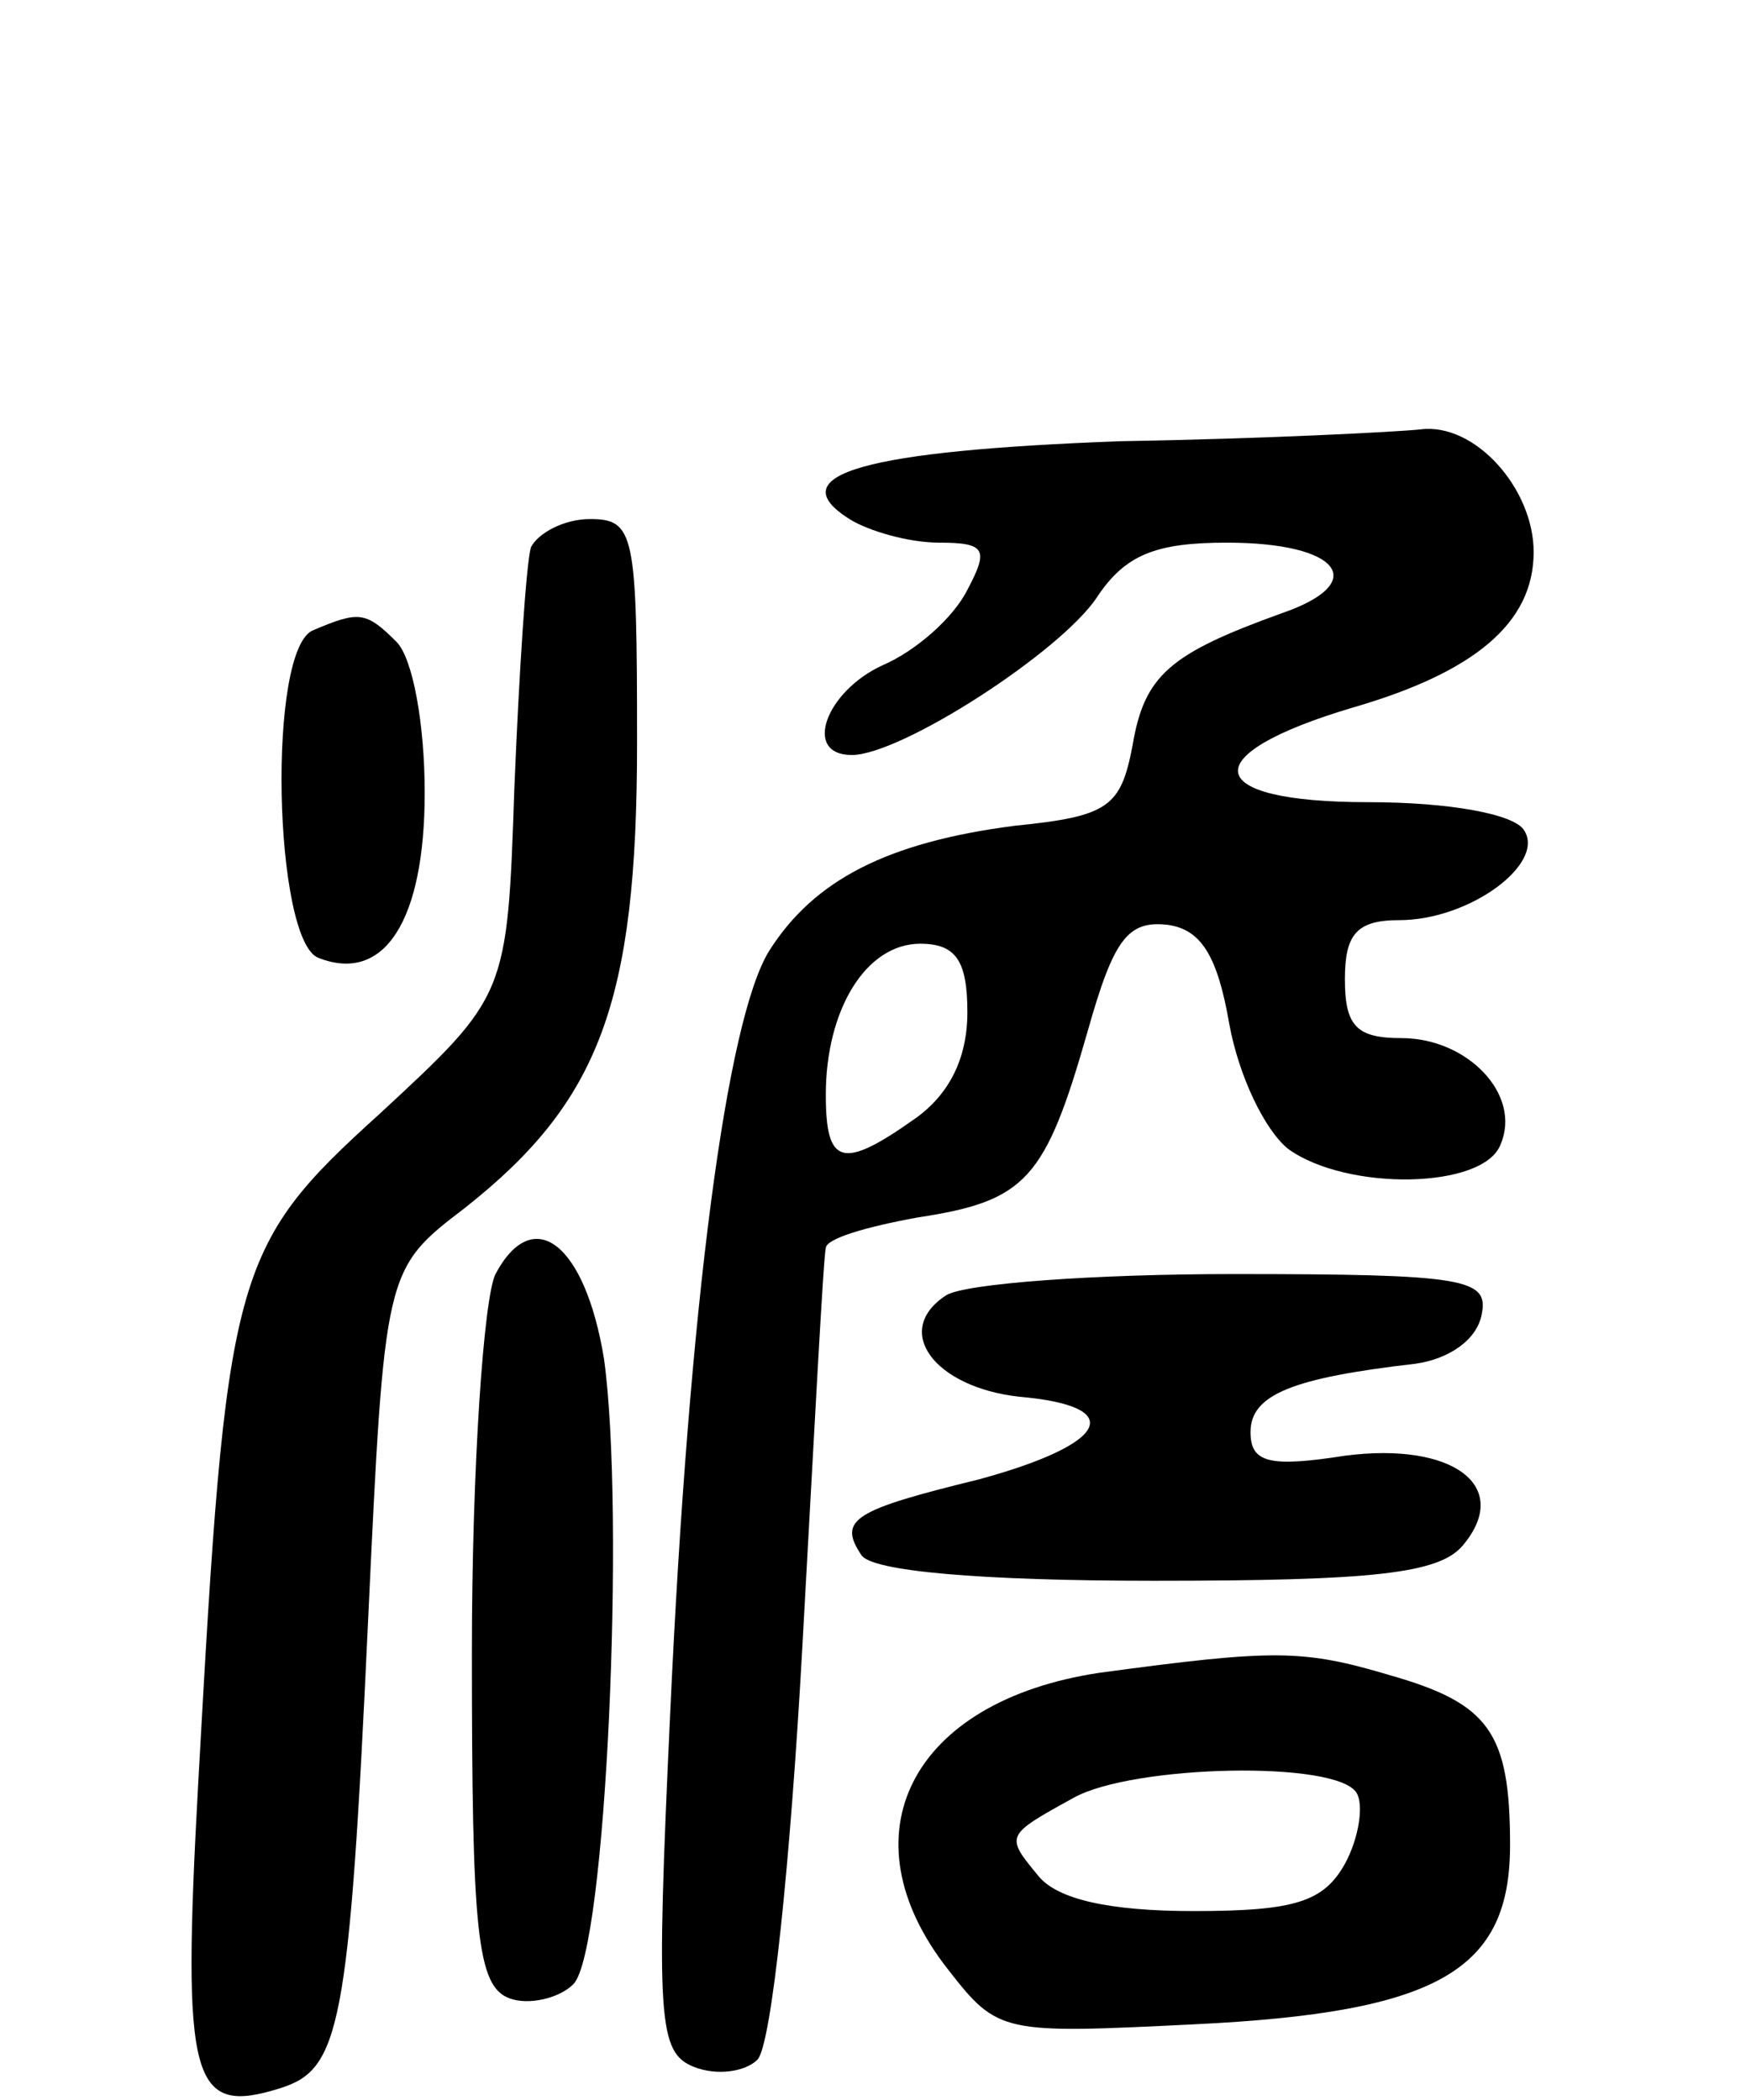 <svg version="1.0" xmlns="http://www.w3.org/2000/svg"
 width="74pt" height="89pt" viewBox="0 0 74 89"
 preserveAspectRatio="xMidYMid meet">
<g transform="translate(0,89) scale(0.1,-0.1)"
fill="#000000" stroke="none">
<path d="M475 703 c-108 -4 -145 -14 -115 -33 8 -5 25 -10 38 -10 20 0 21 -3
12 -20 -6 -12 -22 -26 -36 -32 -24 -11 -34 -38 -13 -38 21 0 89 44 104 67 12
18 25 23 55 23 48 0 61 -17 23 -30 -47 -17 -58 -26 -63 -56 -5 -26 -10 -30
-50 -34 -54 -7 -85 -23 -104 -53 -18 -29 -34 -149 -42 -324 -6 -129 -5 -143
10 -149 10 -4 22 -2 27 3 6 6 14 84 19 174 5 90 9 167 10 170 0 4 17 9 39 13
46 7 54 16 72 79 11 39 17 47 34 45 14 -2 21 -13 26 -42 4 -22 15 -45 25 -53
25 -18 83 -17 90 2 9 21 -14 45 -42 45 -19 0 -24 5 -24 25 0 19 5 25 23 25 30
0 62 24 53 38 -4 7 -32 12 -66 12 -71 0 -74 20 -7 40 52 15 77 36 77 66 0 27
-25 55 -48 52 -9 -1 -66 -4 -127 -5z m-65 -242 c0 -20 -8 -35 -22 -45 -31 -22
-38 -20 -38 10 0 36 17 64 40 64 15 0 20 -7 20 -29z"/>
<path d="M225 658 c-2 -7 -5 -53 -7 -102 -3 -88 -3 -88 -57 -138 -63 -57 -65
-67 -77 -284 -7 -127 -3 -141 35 -129 25 8 29 25 37 198 7 149 7 149 41 175
57 45 73 87 73 197 0 89 -1 95 -20 95 -11 0 -22 -6 -25 -12z"/>
<path d="M133 623 c-20 -7 -17 -132 2 -139 28 -11 45 16 45 70 0 29 -5 57 -12
64 -13 13 -16 13 -35 5z"/>
<path d="M210 350 c-5 -10 -10 -82 -10 -160 0 -118 2 -142 16 -147 8 -3 21 0
27 6 14 14 22 200 13 265 -8 49 -30 66 -46 36z"/>
<path d="M401 341 c-23 -15 -5 -39 31 -43 46 -4 38 -20 -17 -35 -53 -13 -60
-17 -50 -32 4 -7 51 -11 124 -11 93 0 121 3 131 15 21 25 -4 44 -50 38 -32 -5
-40 -3 -40 10 0 16 18 23 70 29 14 2 26 10 28 21 3 15 -7 17 -105 17 -59 0
-114 -4 -122 -9z"/>
<path d="M466 181 c-80 -12 -109 -69 -64 -126 21 -27 23 -27 104 -23 104 5
134 23 134 76 0 48 -9 60 -51 72 -37 11 -49 11 -123 1z m109 -51 c3 -5 1 -19
-5 -30 -9 -16 -21 -20 -64 -20 -36 0 -58 5 -66 15 -14 17 -14 17 15 33 25 14
112 16 120 2z"/>
</g>
</svg>
